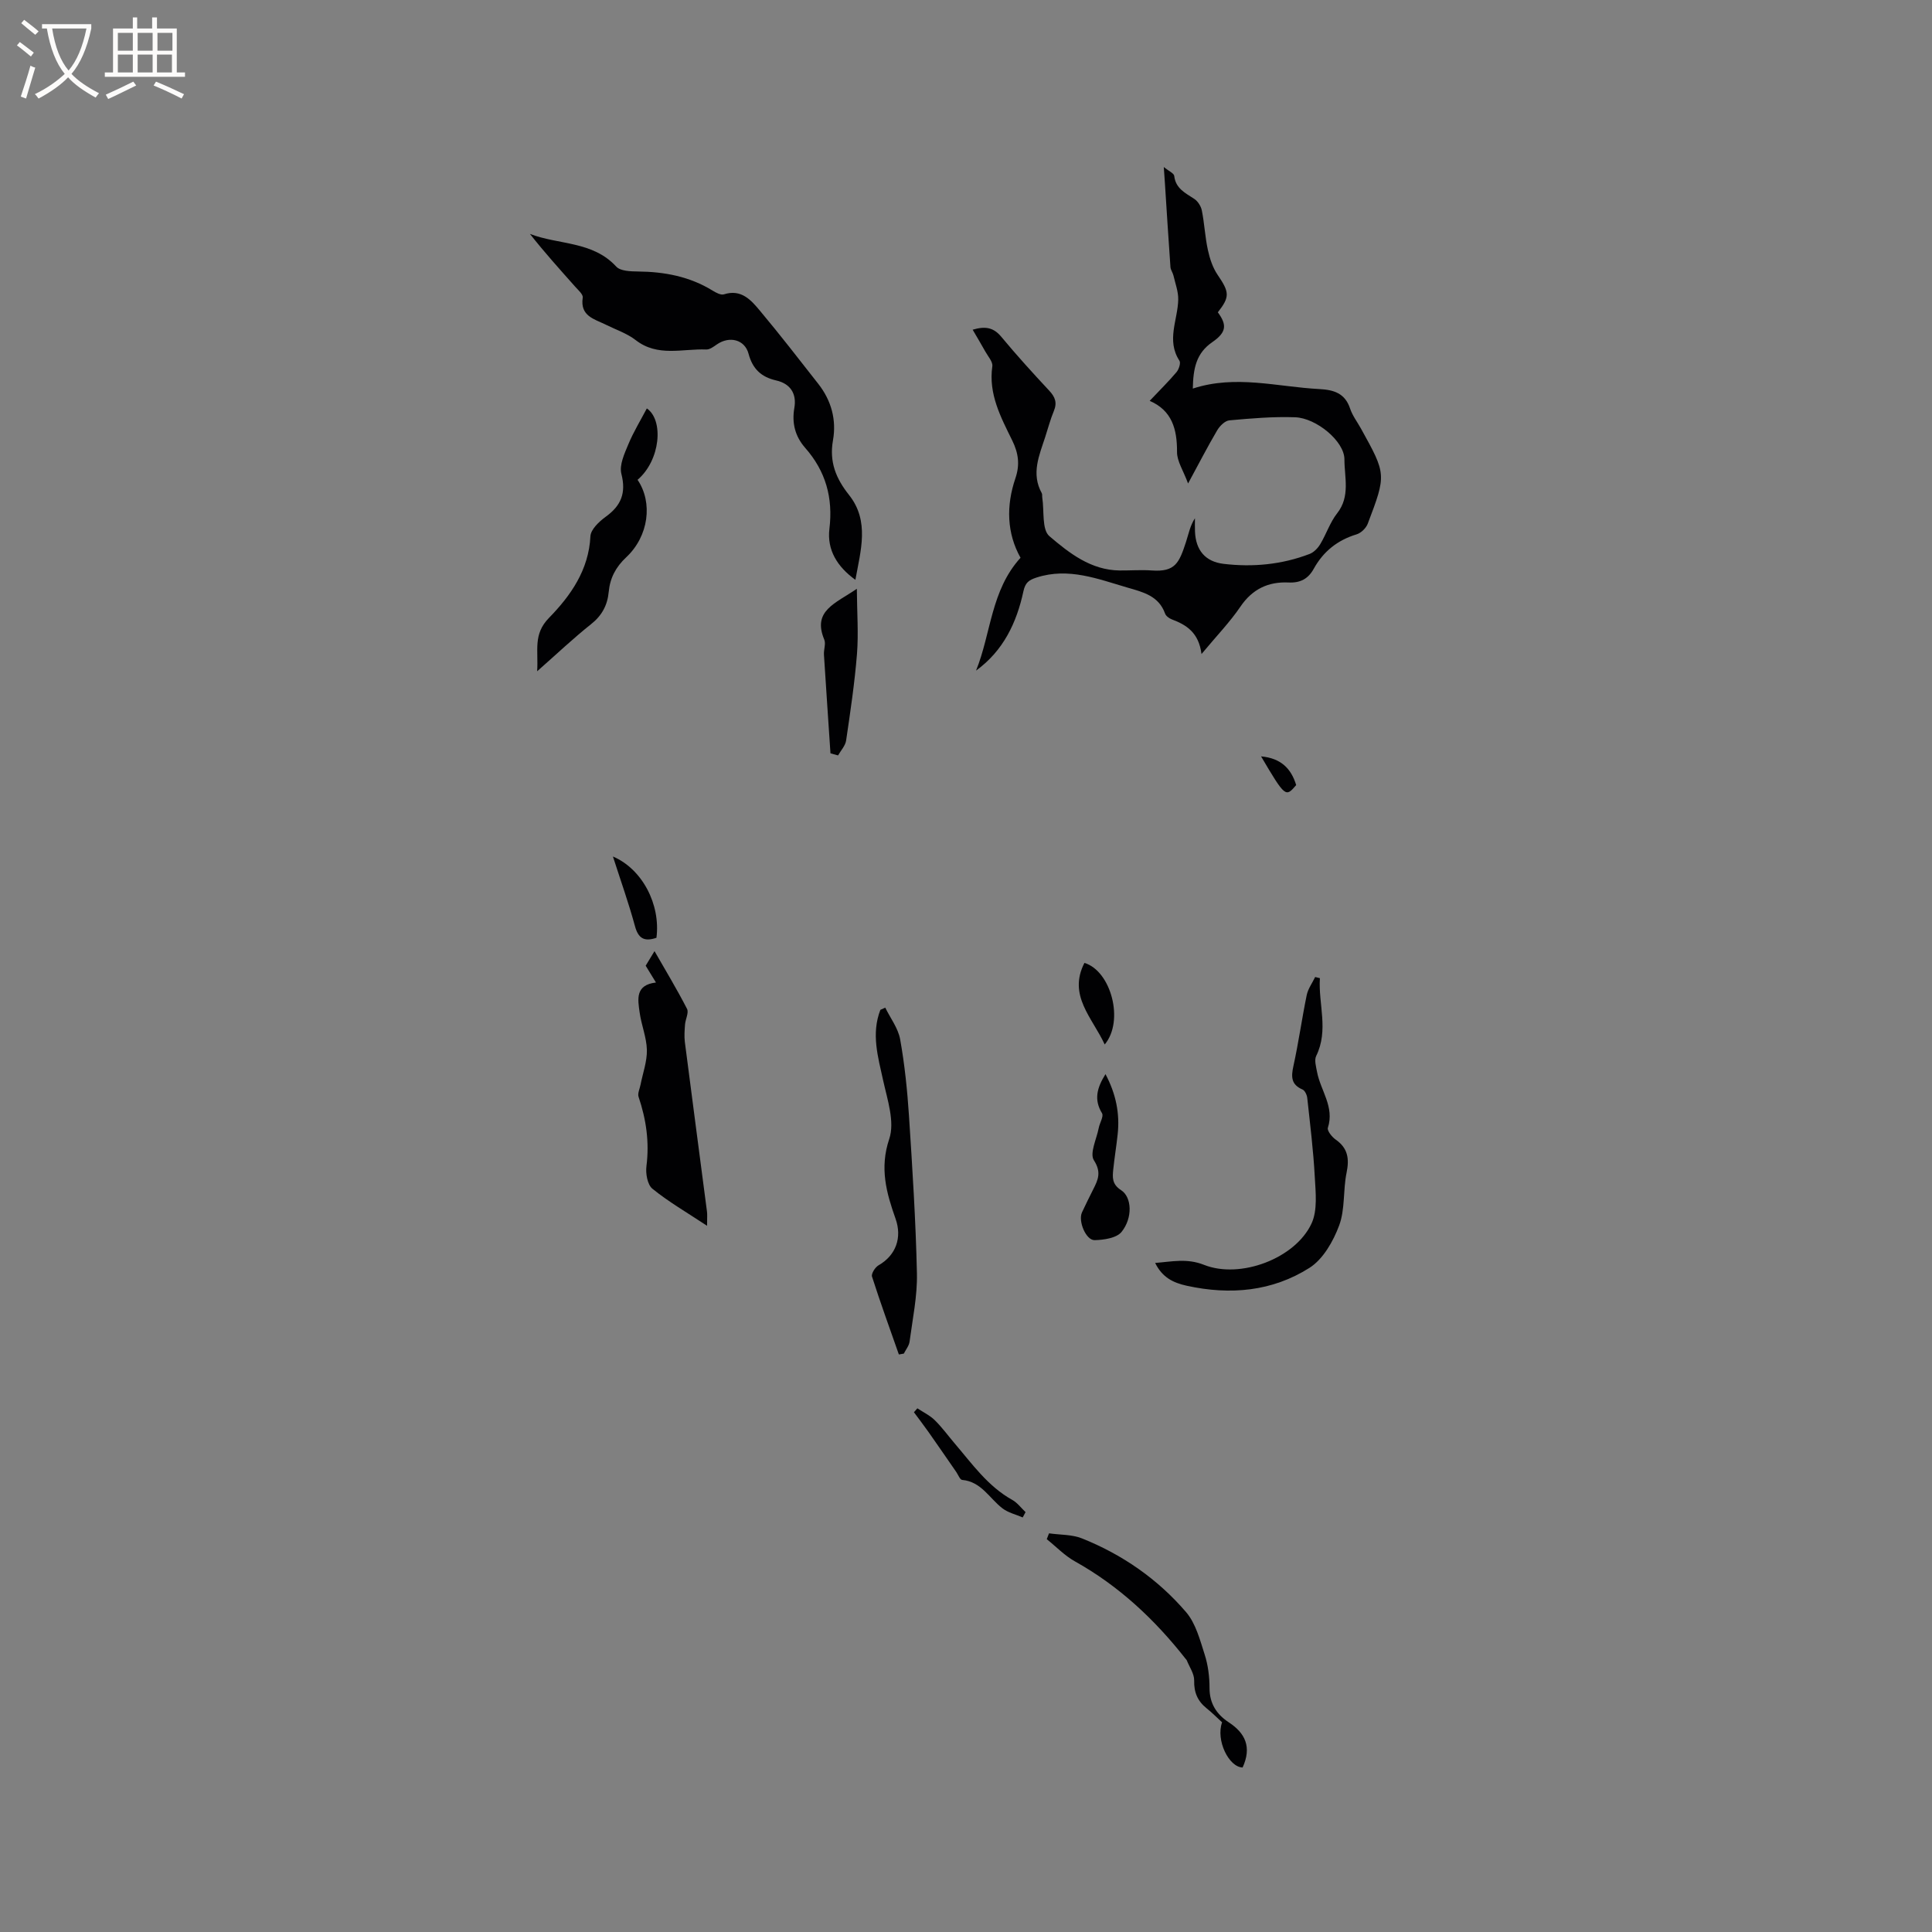 <svg enable-background="new 0 0 400 400" viewBox="0 0 400 400" xmlns="http://www.w3.org/2000/svg"><rect x="0" y="0" width="400" height="400" fill="#808080" stroke="none"/><g fill="#010103"><path d="m238.03 82.99c2.17-2.3 3.95-4.04 5.55-5.94.49-.58.92-1.89.61-2.37-2.76-4.23-.33-8.45-.25-12.67.03-1.65-.61-3.32-.99-4.97-.14-.59-.57-1.15-.62-1.73-.42-5.86-.78-11.72-1.16-17.58-.05-.83-.12-1.65-.22-3.15 1.05.86 2.1 1.29 2.16 1.84.3 2.62 2.29 3.53 4.14 4.75.75.49 1.41 1.53 1.58 2.42.54 2.7.66 5.48 1.25 8.16.39 1.79 1 3.67 2.02 5.16 2.44 3.58 2.57 4.53.04 7.75 1.89 2.58 1.84 4.12-1.14 6.17-3.35 2.3-3.96 5.45-4.04 9.62 8.89-2.91 17.51-.35 26.19.1 3 .16 5.31.85 6.37 4.03.49 1.48 1.5 2.79 2.27 4.18 5.23 9.45 5.26 9.46 1.39 19.66-.35.92-1.38 1.93-2.31 2.21-3.96 1.2-6.9 3.55-8.88 7.14-1.14 2.06-2.76 2.94-5.19 2.83-4.18-.2-7.49 1.33-9.97 4.98-2.18 3.21-4.92 6.04-8.07 9.83-.57-4.45-3.12-6.04-6.16-7.18-.55-.21-1.21-.7-1.39-1.21-1.3-3.65-4.55-4.43-7.69-5.34-6.17-1.79-12.26-4.26-18.91-2.11-1.57.51-2.33 1.03-2.72 2.84-1.4 6.51-4.16 12.33-9.81 16.43 3.12-7.68 3.05-16.59 9.21-23.36-2.85-5.09-3-10.76-1.06-16.46.96-2.82.63-5.2-.66-7.83-2.36-4.81-4.95-9.61-4.12-15.36.13-.92-.89-2.04-1.44-3.03-.8-1.44-1.65-2.85-2.63-4.54 2.65-.78 4.33-.45 5.92 1.46 3.18 3.83 6.53 7.52 9.93 11.16 1.22 1.31 1.68 2.48.96 4.21-.73 1.75-1.21 3.61-1.8 5.42-1.24 3.8-2.93 7.56-.71 11.58.14.26.06.63.11.94.43 2.74-.12 6.62 1.48 7.98 4.09 3.49 8.59 7.04 14.54 7.1 2.23.02 4.46-.16 6.67 0 4.85.34 5.65-1.56 7.08-5.94.53-1.64.84-3.34 1.84-4.87 0 .92-.03 1.84.01 2.76.16 3.83 2.1 6.22 5.92 6.68 6.07.72 12.07.15 17.81-2.05.88-.34 1.71-1.2 2.21-2.04 1.25-2.08 2.02-4.51 3.5-6.39 2.75-3.49 1.49-7.47 1.5-11.14.01-3.78-5.85-8.58-10.21-8.73-4.53-.16-9.09.23-13.61.64-.91.08-1.98 1.15-2.51 2.04-1.97 3.34-3.75 6.8-6.04 11.03-1-2.7-2.3-4.61-2.29-6.51.03-4.75-1.05-8.61-5.66-10.6z"/><path d="m177.1 120.05c-3.74-2.7-5.91-6.18-5.38-10.56.78-6.42-.76-11.93-5.01-16.76-2.08-2.37-2.8-5.12-2.25-8.27.52-2.97-.84-5.03-3.75-5.69-3.12-.71-4.89-2.39-5.73-5.53-.79-2.95-3.94-3.72-6.53-1.95-.68.47-1.5 1.1-2.23 1.07-4.91-.2-10.04 1.6-14.6-1.94-1.8-1.4-4.11-2.16-6.2-3.2-2.38-1.18-5.36-1.76-4.77-5.61.1-.66-.95-1.56-1.57-2.26-3.16-3.56-6.35-7.09-9.36-10.92 5.95 2.29 12.97 1.45 17.86 6.76.86.94 2.96 1 4.49 1.02 5.5.05 10.71 1.03 15.47 3.96.7.43 1.7.97 2.34.77 3.61-1.15 5.63 1.2 7.49 3.43 4.14 4.95 8.09 10.05 12.07 15.13 2.68 3.43 3.77 7.42 3.02 11.66-.79 4.44.59 7.88 3.33 11.33 4.29 5.4 2.39 11.53 1.31 17.56z"/><path d="m146.39 253.79c-4.26-2.82-8-4.98-11.31-7.67-1.04-.84-1.44-3.16-1.24-4.69.63-4.96-.05-9.66-1.63-14.34-.24-.71.25-1.68.41-2.53.47-2.39 1.36-4.79 1.31-7.18-.06-2.59-1.14-5.15-1.5-7.76-.38-2.7-.96-5.7 3.38-6.2-.85-1.38-1.49-2.43-2.13-3.48.57-.94 1.13-1.86 1.83-3.02 2.31 4.03 4.66 7.92 6.73 11.95.41.79-.32 2.13-.41 3.22-.09 1.21-.19 2.45-.04 3.64 1.5 11.7 3.06 23.39 4.58 35.09.09.63.02 1.26.02 2.97z"/><path d="m273.27 202.52c-.35 5.36 1.87 10.74-.77 16.11-.42.86-.02 2.21.18 3.3.72 3.85 3.65 7.23 2.24 11.57-.19.59.84 1.9 1.62 2.44 2.54 1.78 2.85 3.97 2.25 6.88-.74 3.6-.28 7.56-1.54 10.92-1.22 3.27-3.32 6.96-6.13 8.75-7.71 4.89-16.39 5.68-25.37 3.72-2.91-.63-5.11-1.75-6.59-4.73 3.47-.27 6.59-1.01 10.11.39 7.5 2.98 18.9-1.3 22.27-8.56 1.27-2.74.85-6.43.67-9.66-.29-5.46-.97-10.9-1.56-16.35-.07-.62-.49-1.52-.98-1.73-2.38-1.02-2.37-2.64-1.88-4.87 1.07-4.86 1.75-9.8 2.75-14.67.27-1.31 1.15-2.5 1.75-3.75.33.07.66.16.98.24z"/><path d="m183.28 208.62c1.07 2.19 2.68 4.27 3.09 6.58.93 5.19 1.47 10.47 1.82 15.74.71 10.89 1.41 21.8 1.65 32.71.1 4.69-.9 9.42-1.52 14.11-.11.87-.78 1.66-1.19 2.49-.34.06-.68.12-1.03.18-1.88-5.37-3.83-10.72-5.56-16.13-.19-.6.65-1.93 1.35-2.33 3.61-2.07 4.91-5.73 3.53-9.63-1.89-5.35-3.35-10.48-1.31-16.54 1.18-3.51-.38-8.11-1.26-12.09-1.07-4.89-2.5-9.66-.58-14.63.34-.17.67-.32 1.01-.46z"/><path d="m132 99.34c3.2 4.71 2.32 11.67-2.35 16.04-2.16 2.02-3.35 4.29-3.62 7.15-.26 2.76-1.39 4.9-3.66 6.7-3.63 2.88-7.01 6.09-11.16 9.75.29-4.33-.89-7.63 2.44-11.04 4.46-4.57 8.25-9.9 8.59-16.91.07-1.41 1.79-3.04 3.14-4.02 3.21-2.31 4.29-4.91 3.27-8.91-.46-1.81.63-4.17 1.44-6.11 1.07-2.58 2.55-4.99 3.83-7.43 3.54 2.41 2.83 10.73-1.92 14.78z"/><path d="m257.27 365.94c-2.85-.07-5.58-5.64-4.25-9.35-1-.91-2.04-1.98-3.2-2.9-1.87-1.5-2.64-3.29-2.58-5.76.03-1.39-.99-2.81-1.55-4.22-.04-.09-.14-.16-.2-.24-6.39-8.15-13.81-15.11-22.93-20.2-2.14-1.19-3.9-3.05-5.84-4.6.16-.4.31-.81.47-1.21 2.28.33 4.74.22 6.82 1.05 8.38 3.35 15.71 8.44 21.57 15.28 1.99 2.33 2.86 5.73 3.84 8.78.7 2.19 1 4.59 1 6.9-.01 3.23 1.47 5.46 3.97 7.11 3.44 2.25 4.81 5.13 2.88 9.36z"/><path d="m171.94 155.97c-.45-6.81-.92-13.61-1.35-20.42-.07-1.05.43-2.26.06-3.14-2.49-5.98 2.3-7.45 6.75-10.51.04 5.02.36 9.27.03 13.48-.48 6-1.37 11.97-2.25 17.93-.16 1.09-1.09 2.06-1.67 3.09-.52-.15-1.04-.29-1.57-.43z"/><path d="m228.88 222.39c2.17 4.09 2.99 8.15 2.52 12.47-.26 2.42-.66 4.82-.91 7.24-.17 1.66-.29 3.08 1.62 4.31 2.25 1.44 2.43 5.77.09 8.65-1.04 1.27-3.64 1.65-5.56 1.7-1.81.05-3.46-3.96-2.63-5.74.76-1.63 1.55-3.24 2.36-4.84 1-1.97 1.68-3.51.11-5.96-.92-1.43.56-4.41 1-6.68.2-1.05 1.07-2.42.68-3.06-1.7-2.79-1.07-5.23.72-8.09z"/><path d="m211.74 314.17c-1.41-.61-3.02-.98-4.2-1.89-2.7-2.07-4.37-5.53-8.34-5.88-.45-.04-.83-1.08-1.23-1.66-1.89-2.72-3.76-5.46-5.67-8.17-1-1.42-2.05-2.79-3.08-4.18.24-.27.47-.54.71-.81 1.21.8 2.57 1.44 3.59 2.44 1.51 1.48 2.76 3.21 4.13 4.82 3.63 4.25 6.87 8.88 11.93 11.7 1.06.59 1.84 1.67 2.75 2.53-.2.37-.39.74-.59 1.1z"/><path d="m228.72 216.25c-2.58-5.57-7.66-10.16-4.2-16.89 5.49 1.64 8.3 11.98 4.2 16.89z"/><path d="m135.91 194.16c-2.54.86-3.76.12-4.45-2.42-1.29-4.76-2.96-9.42-4.56-14.41 6.07 2.58 9.9 9.93 9.01 16.83z"/><path d="m261.09 156.6c4.11.37 6.23 2.52 7.27 5.94-2.17 2.54-2.23 2.61-7.27-5.94z"/></g><path d="m6.4 11.7c-1-.8-1.9-1.6-2.9-2.3l.6-.7c.9.7 1.9 1.4 2.9 2.2zm-2.1 8.3c.7-2.1 1.4-4.2 2-6.4.2.1.6.3 1 .4-.7 2.3-1.3 4.4-1.9 6.4zm3-12.8c-1.1-.9-2.1-1.7-2.9-2.4l.6-.7c1 .8 2 1.5 3 2.4zm1.4-1.3v-.9h10.2v.9c-.9 4.2-2.3 7.3-4.1 9.4 1.3 1.4 3.2 2.7 5.7 4-.2.2-.4.5-.7.9-2.5-1.4-4.4-2.7-5.7-4.2-1.4 1.5-3.5 3-6.1 4.4 0 0 0 0-.1-.1-.3-.4-.5-.7-.7-.8 2.7-1.3 4.7-2.8 6.2-4.2-1.8-2.2-3-5.3-3.7-9.4zm9.2 0h-7.1c.6 3.8 1.7 6.7 3.4 8.7 1.7-2 2.9-4.8 3.7-8.7z" fill="#fcfbfa"/><path d="m31.6 3.6h.9v2.3h4.1v9.1h1.7v.9h-16.6v-.9h1.7v-9.1h4.1v-2.3h.9v2.3h3.1v-2.3zm-4 13.3.6.8c-1.9.9-3.8 1.9-5.8 2.8-.2-.3-.3-.6-.5-.9 2-.9 3.9-1.8 5.7-2.7zm-3.2-10.1v3.7h3.1v-3.7zm0 4.5v3.7h3.1v-3.7zm4.1-4.5v3.7h3.1v-3.7zm0 4.5v3.7h3.1v-3.7zm9.1 9.1c-2.1-1.1-4.1-2-5.8-2.7l.5-.8c2.2.9 4.1 1.8 5.8 2.6zm-1.9-13.6h-3.1v3.7h3.1zm-3.2 4.5v3.7h3.1v-3.7z" fill="#fcfbfa"/></svg>